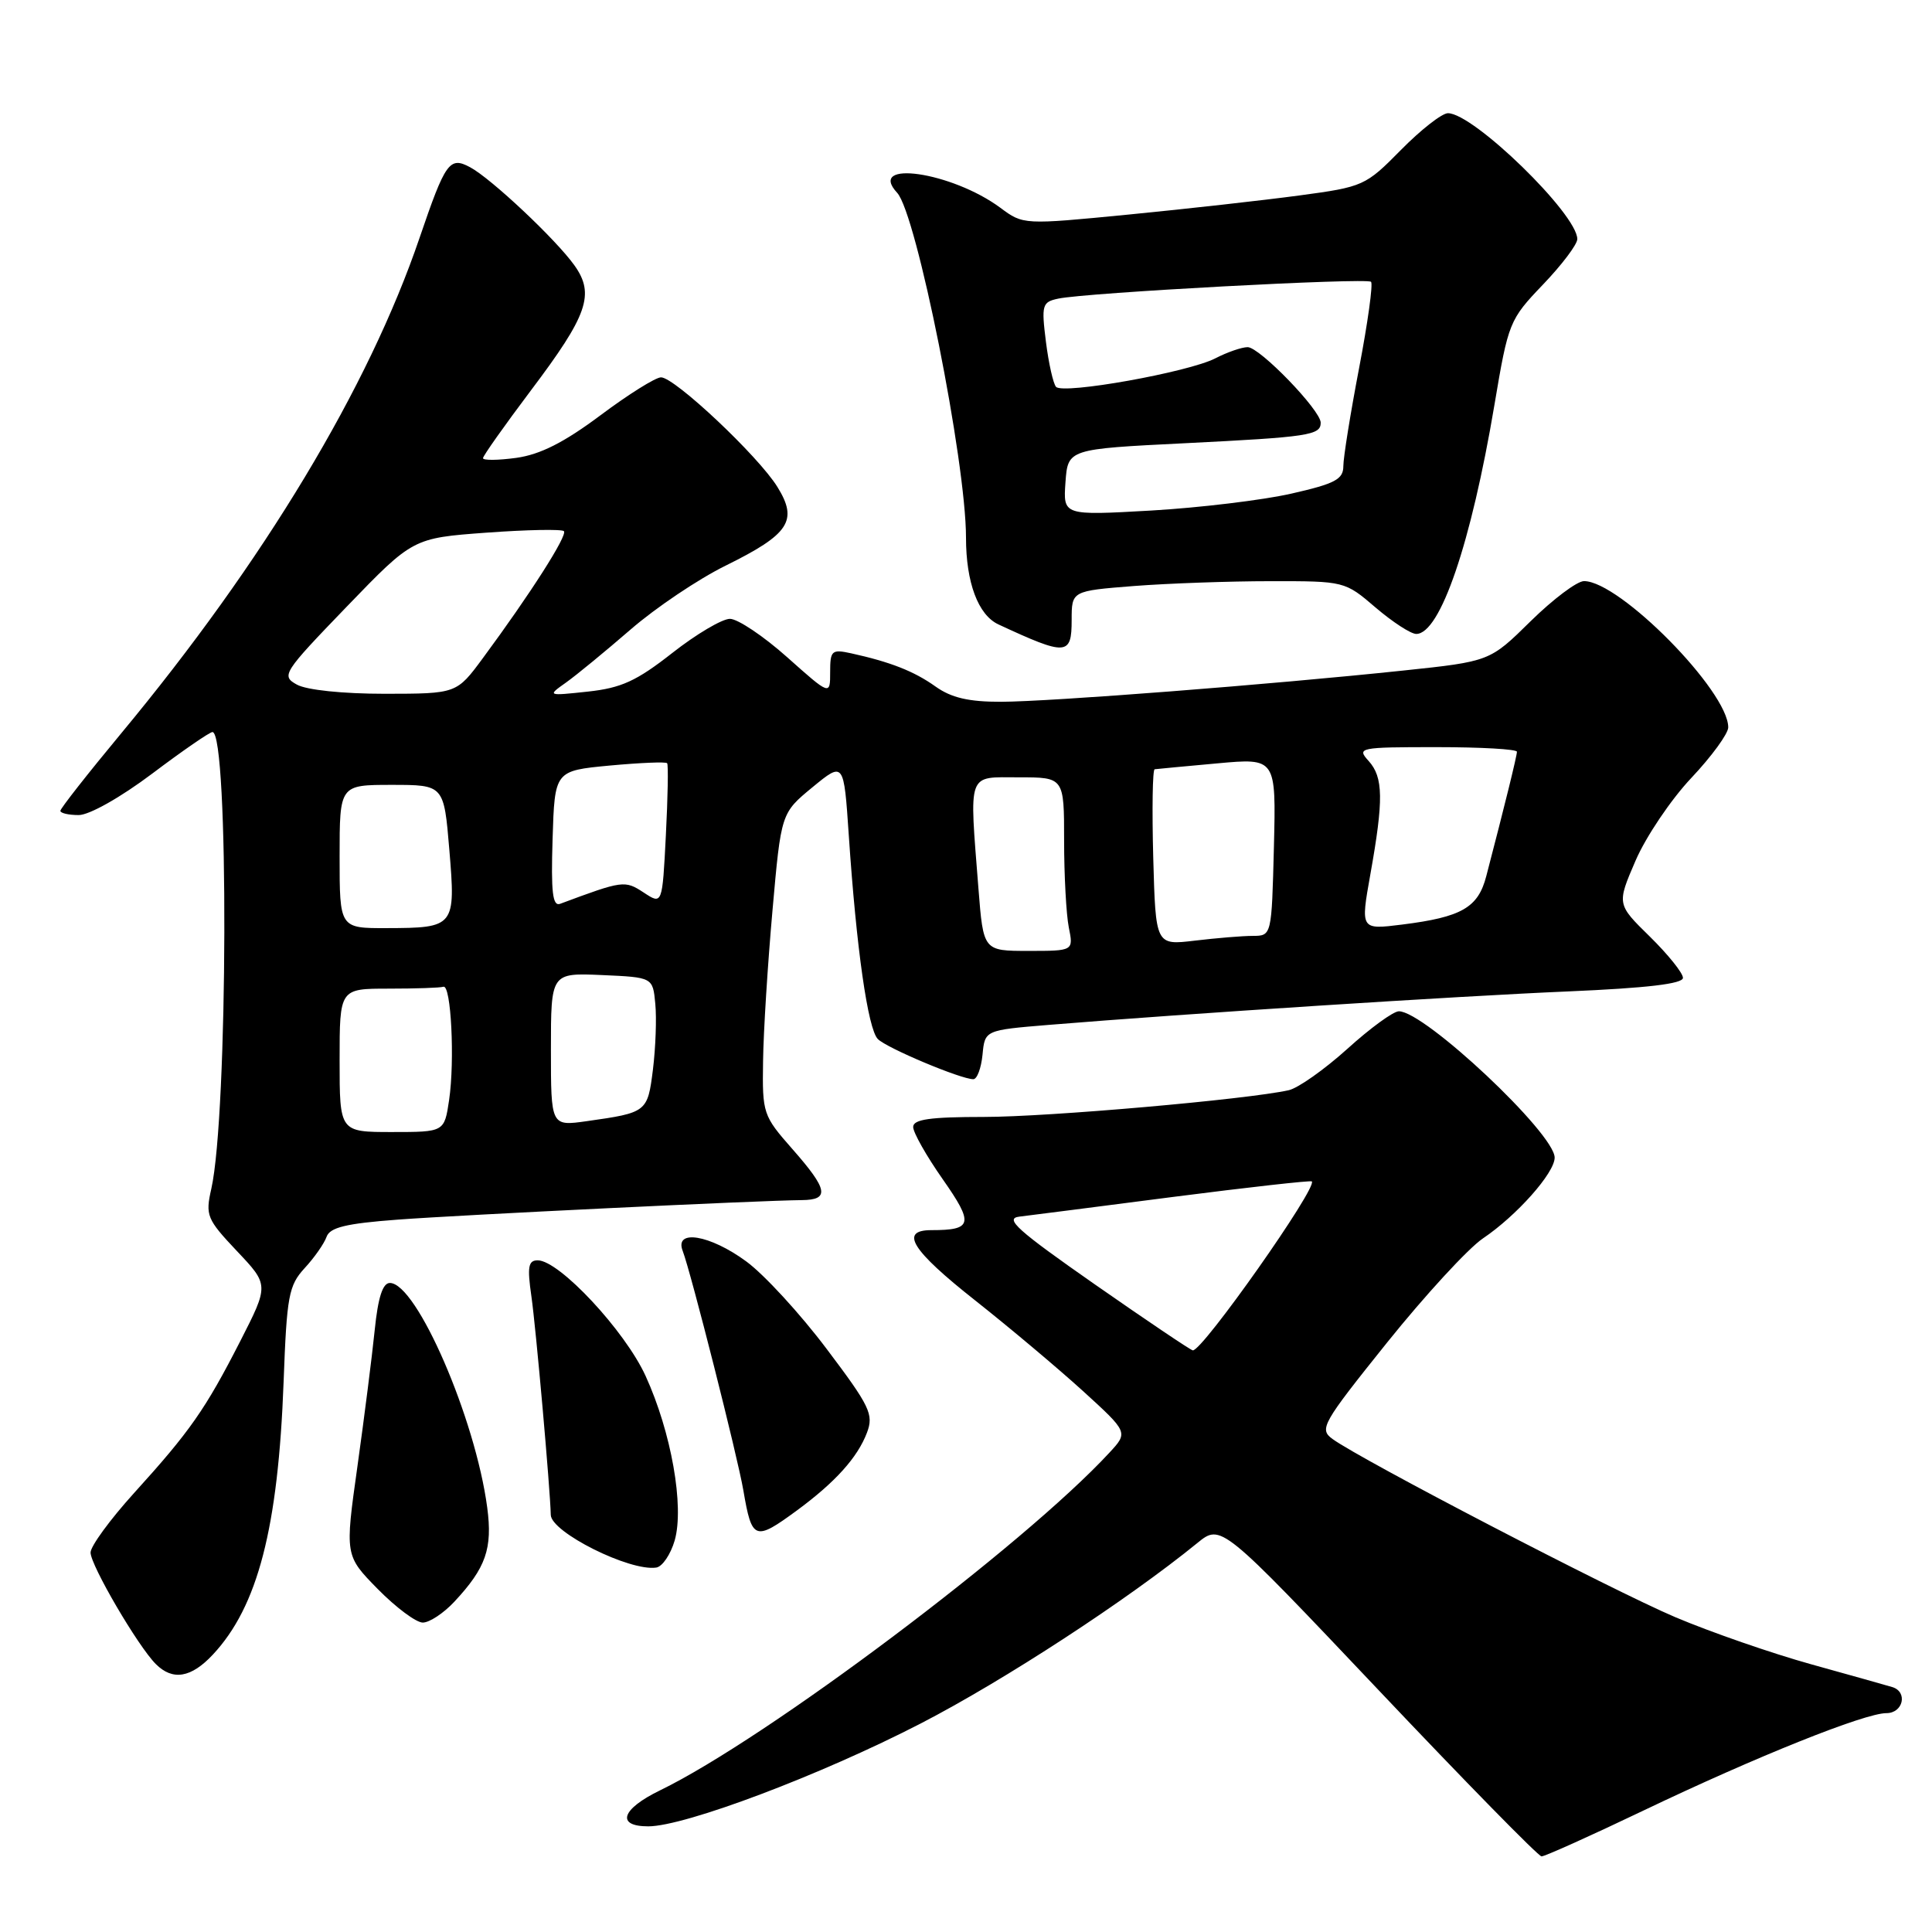 <?xml version="1.0" encoding="UTF-8" standalone="no"?>
<!DOCTYPE svg PUBLIC "-//W3C//DTD SVG 1.1//EN" "http://www.w3.org/Graphics/SVG/1.1/DTD/svg11.dtd" >
<svg xmlns="http://www.w3.org/2000/svg" xmlns:xlink="http://www.w3.org/1999/xlink" version="1.1" viewBox="0 0 256 256">
 <g >
 <path fill="currentColor"
d=" M 217.76 239.91 C 232.69 232.77 247.08 227.00 249.96 227.00 C 252.18 227.00 252.82 224.19 250.75 223.55 C 250.06 223.34 245.22 221.98 240.00 220.53 C 234.78 219.08 226.68 216.27 222.00 214.29 C 213.68 210.76 180.31 193.41 176.56 190.67 C 174.77 189.36 175.18 188.64 183.80 177.89 C 188.83 171.63 194.54 165.42 196.49 164.10 C 200.96 161.09 206.00 155.42 206.00 153.39 C 206.00 150.19 188.77 134.00 185.36 134.00 C 184.62 134.00 181.55 136.24 178.53 138.98 C 175.50 141.71 172.01 144.18 170.76 144.46 C 165.21 145.69 138.87 148.00 130.37 148.00 C 123.23 148.00 121.00 148.32 121.00 149.33 C 121.00 150.07 122.76 153.18 124.92 156.26 C 129.06 162.17 128.87 163.00 123.42 163.00 C 119.12 163.00 120.78 165.66 129.25 172.34 C 133.79 175.93 140.20 181.32 143.50 184.32 C 149.50 189.79 149.50 189.79 147.00 192.49 C 135.66 204.76 101.57 230.38 87.46 237.23 C 82.33 239.72 81.59 242.00 85.90 242.00 C 90.76 242.00 108.79 235.19 122.00 228.37 C 133.04 222.67 149.38 212.01 158.65 204.46 C 161.79 201.90 161.79 201.90 182.65 223.93 C 194.12 236.05 203.84 245.97 204.26 245.98 C 204.68 245.99 210.76 243.26 217.76 239.91 Z  M 28.20 219.25 C 34.16 212.88 36.86 202.47 37.58 183.08 C 38.00 171.71 38.25 170.34 40.37 168.03 C 41.66 166.64 42.96 164.77 43.27 163.89 C 43.71 162.64 45.84 162.12 52.67 161.61 C 61.19 160.97 100.63 159.07 106.25 159.02 C 109.97 158.99 109.72 157.62 105.00 152.26 C 101.10 147.83 101.00 147.54 101.11 140.61 C 101.16 136.70 101.73 127.70 102.36 120.62 C 103.50 107.74 103.50 107.74 107.65 104.32 C 111.81 100.90 111.81 100.90 112.47 110.70 C 113.47 125.63 115.00 136.37 116.32 137.68 C 117.51 138.88 127.32 143.00 128.97 143.00 C 129.47 143.00 130.01 141.54 130.19 139.75 C 130.50 136.50 130.50 136.50 139.00 135.80 C 157.02 134.32 193.17 131.99 207.75 131.37 C 218.22 130.92 223.00 130.36 223.00 129.57 C 223.00 128.93 221.03 126.48 218.62 124.11 C 214.23 119.81 214.23 119.81 216.72 114.04 C 218.09 110.87 221.41 105.94 224.11 103.08 C 226.80 100.23 229.00 97.21 229.00 96.38 C 229.00 91.58 214.62 77.00 209.89 77.00 C 208.97 77.00 205.79 79.39 202.81 82.32 C 197.41 87.64 197.41 87.64 185.95 88.85 C 168.34 90.71 139.17 92.97 132.65 92.99 C 128.36 93.00 126.05 92.46 123.95 90.96 C 121.10 88.93 117.97 87.71 112.75 86.56 C 110.21 86.01 110.00 86.20 110.00 89.06 C 110.00 92.16 110.00 92.16 104.30 87.08 C 101.17 84.29 97.75 82.00 96.72 82.00 C 95.68 82.00 92.24 84.04 89.07 86.53 C 84.34 90.24 82.33 91.16 77.90 91.64 C 72.51 92.22 72.50 92.21 75.00 90.44 C 76.38 89.46 80.22 86.30 83.55 83.42 C 86.88 80.53 92.55 76.72 96.15 74.95 C 104.60 70.78 105.78 68.99 103.01 64.52 C 100.49 60.44 89.40 50.00 87.59 50.00 C 86.87 50.00 83.26 52.26 79.56 55.03 C 74.73 58.64 71.57 60.23 68.41 60.67 C 65.99 61.00 64.00 61.02 64.00 60.71 C 64.00 60.41 66.86 56.37 70.35 51.73 C 77.88 41.75 78.84 38.99 76.12 35.17 C 73.69 31.75 65.07 23.64 62.29 22.16 C 59.57 20.70 59.02 21.47 55.60 31.50 C 48.85 51.33 34.94 74.43 16.06 97.17 C 11.63 102.51 8.00 107.13 8.00 107.44 C 8.00 107.75 9.10 108.00 10.43 108.00 C 11.83 108.00 15.98 105.66 20.18 102.50 C 24.20 99.47 27.79 97.00 28.15 97.00 C 30.34 97.00 30.21 147.69 28.00 157.52 C 27.20 161.05 27.40 161.54 31.39 165.77 C 35.64 170.26 35.64 170.26 31.83 177.72 C 27.20 186.77 25.18 189.66 17.75 197.85 C 14.59 201.34 12.00 204.88 12.00 205.72 C 12.00 207.40 18.28 218.14 20.65 220.50 C 22.88 222.73 25.32 222.33 28.20 219.25 Z  M 60.19 212.25 C 64.39 207.75 65.28 205.20 64.56 199.76 C 63.00 187.97 55.21 170.00 51.66 170.00 C 50.71 170.00 50.09 171.91 49.65 176.25 C 49.30 179.69 48.27 187.81 47.36 194.31 C 45.70 206.12 45.70 206.12 50.06 210.56 C 52.46 213.00 55.14 215.00 56.02 215.00 C 56.90 215.00 58.78 213.76 60.19 212.25 Z  M 89.40 204.12 C 90.69 199.60 88.95 189.76 85.54 182.31 C 82.80 176.32 74.10 167.00 71.25 167.00 C 70.00 167.00 69.85 167.86 70.41 171.75 C 71.01 175.90 72.91 197.36 72.98 200.73 C 73.02 203.03 83.46 208.25 86.96 207.71 C 87.77 207.59 88.86 205.97 89.40 204.12 Z  M 105.60 200.14 C 110.68 196.40 113.63 193.13 114.88 189.83 C 115.79 187.42 115.28 186.35 109.53 178.73 C 106.04 174.09 101.25 168.88 98.89 167.15 C 94.08 163.61 89.33 162.82 90.46 165.75 C 91.54 168.55 97.76 193.11 98.50 197.49 C 99.63 204.10 100.01 204.24 105.60 200.14 Z  M 142.00 82.15 C 142.00 78.30 142.00 78.30 150.25 77.65 C 154.79 77.30 162.93 77.01 168.34 77.01 C 178.15 77.00 178.20 77.01 182.27 80.50 C 184.52 82.42 186.94 84.00 187.66 84.00 C 190.83 84.00 194.93 72.01 198.02 53.65 C 199.86 42.71 200.00 42.36 204.45 37.71 C 206.95 35.10 209.00 32.39 209.00 31.68 C 209.00 28.38 195.25 15.00 191.86 15.00 C 191.07 15.00 188.27 17.19 185.63 19.87 C 180.94 24.63 180.65 24.76 172.17 25.90 C 167.40 26.54 157.22 27.68 149.55 28.43 C 135.61 29.79 135.59 29.79 132.55 27.53 C 126.12 22.77 114.79 21.12 118.88 25.55 C 121.45 28.34 128.00 61.14 128.00 71.24 C 128.00 77.19 129.61 81.49 132.30 82.74 C 141.32 86.93 142.00 86.89 142.00 82.15 Z  M 145.06 170.18 C 134.79 163.01 133.05 161.45 135.07 161.21 C 136.42 161.05 145.62 159.87 155.51 158.59 C 165.40 157.32 173.64 156.40 173.82 156.54 C 174.67 157.25 159.29 179.09 158.05 178.93 C 157.75 178.89 151.90 174.95 145.06 170.18 Z  M 45.00 140.50 C 45.00 131.00 45.00 131.00 51.50 131.00 C 55.08 131.00 58.34 130.89 58.75 130.75 C 59.77 130.41 60.28 140.52 59.51 145.75 C 58.88 150.00 58.88 150.00 51.94 150.00 C 45.00 150.00 45.00 150.00 45.00 140.50 Z  M 73.00 139.07 C 73.00 128.91 73.00 128.91 79.75 129.20 C 86.50 129.50 86.50 129.50 86.83 133.00 C 87.02 134.93 86.87 138.84 86.52 141.70 C 85.81 147.37 85.73 147.43 77.75 148.56 C 73.00 149.23 73.00 149.23 73.00 139.07 Z  M 129.65 117.75 C 128.43 102.06 128.09 103.00 135.00 103.00 C 141.00 103.00 141.00 103.00 141.00 111.38 C 141.00 115.98 141.28 121.16 141.62 122.88 C 142.25 126.00 142.25 126.00 136.27 126.00 C 130.30 126.00 130.30 126.00 129.65 117.75 Z  M 152.81 113.63 C 152.64 107.23 152.72 101.96 153.00 101.93 C 153.28 101.89 157.01 101.54 161.30 101.15 C 169.09 100.44 169.09 100.44 168.80 112.22 C 168.50 124.00 168.50 124.00 166.00 124.01 C 164.62 124.01 161.17 124.30 158.31 124.64 C 153.13 125.26 153.13 125.26 152.81 113.63 Z  M 45.00 113.50 C 45.00 104.00 45.00 104.00 51.91 104.00 C 58.82 104.00 58.82 104.00 59.54 112.61 C 60.39 122.80 60.26 122.96 51.25 122.98 C 45.00 123.00 45.00 123.00 45.00 113.50 Z  M 181.58 115.85 C 183.35 105.96 183.30 102.99 181.35 100.83 C 179.75 99.07 180.09 99.00 190.35 99.00 C 196.21 99.00 201.00 99.27 201.00 99.61 C 201.00 100.16 199.40 106.67 196.94 116.09 C 195.86 120.27 193.68 121.52 185.79 122.51 C 180.27 123.20 180.27 123.20 181.58 115.85 Z  M 73.22 111.18 C 73.50 102.13 73.50 102.13 80.79 101.44 C 84.81 101.07 88.23 100.92 88.40 101.13 C 88.57 101.33 88.49 105.64 88.23 110.69 C 87.76 119.89 87.76 119.89 85.30 118.27 C 82.78 116.62 82.55 116.66 74.22 119.76 C 73.22 120.13 73.00 118.22 73.22 111.18 Z  M 39.33 90.71 C 37.24 89.55 37.48 89.16 45.93 80.40 C 54.71 71.30 54.71 71.30 64.45 70.58 C 69.81 70.19 74.43 70.10 74.72 70.38 C 75.24 70.91 70.27 78.70 63.98 87.21 C 60.50 91.92 60.50 91.92 51.00 91.93 C 45.40 91.93 40.61 91.43 39.33 90.71 Z  M 141.18 63.91 C 141.50 59.50 141.50 59.50 157.00 58.73 C 173.45 57.91 175.00 57.67 175.00 56.01 C 175.00 54.36 166.91 46.00 165.32 46.00 C 164.54 46.00 162.61 46.67 161.04 47.48 C 157.48 49.32 140.87 52.29 139.93 51.26 C 139.56 50.84 138.95 48.15 138.59 45.28 C 137.98 40.40 138.09 40.02 140.22 39.57 C 143.88 38.78 181.12 36.78 181.67 37.34 C 181.95 37.62 181.24 42.76 180.09 48.76 C 178.94 54.77 178.00 60.62 178.00 61.76 C 178.00 63.51 176.92 64.09 171.10 65.41 C 167.30 66.27 158.94 67.28 152.53 67.65 C 140.87 68.31 140.87 68.31 141.18 63.91 Z "/>
</g>
</svg>